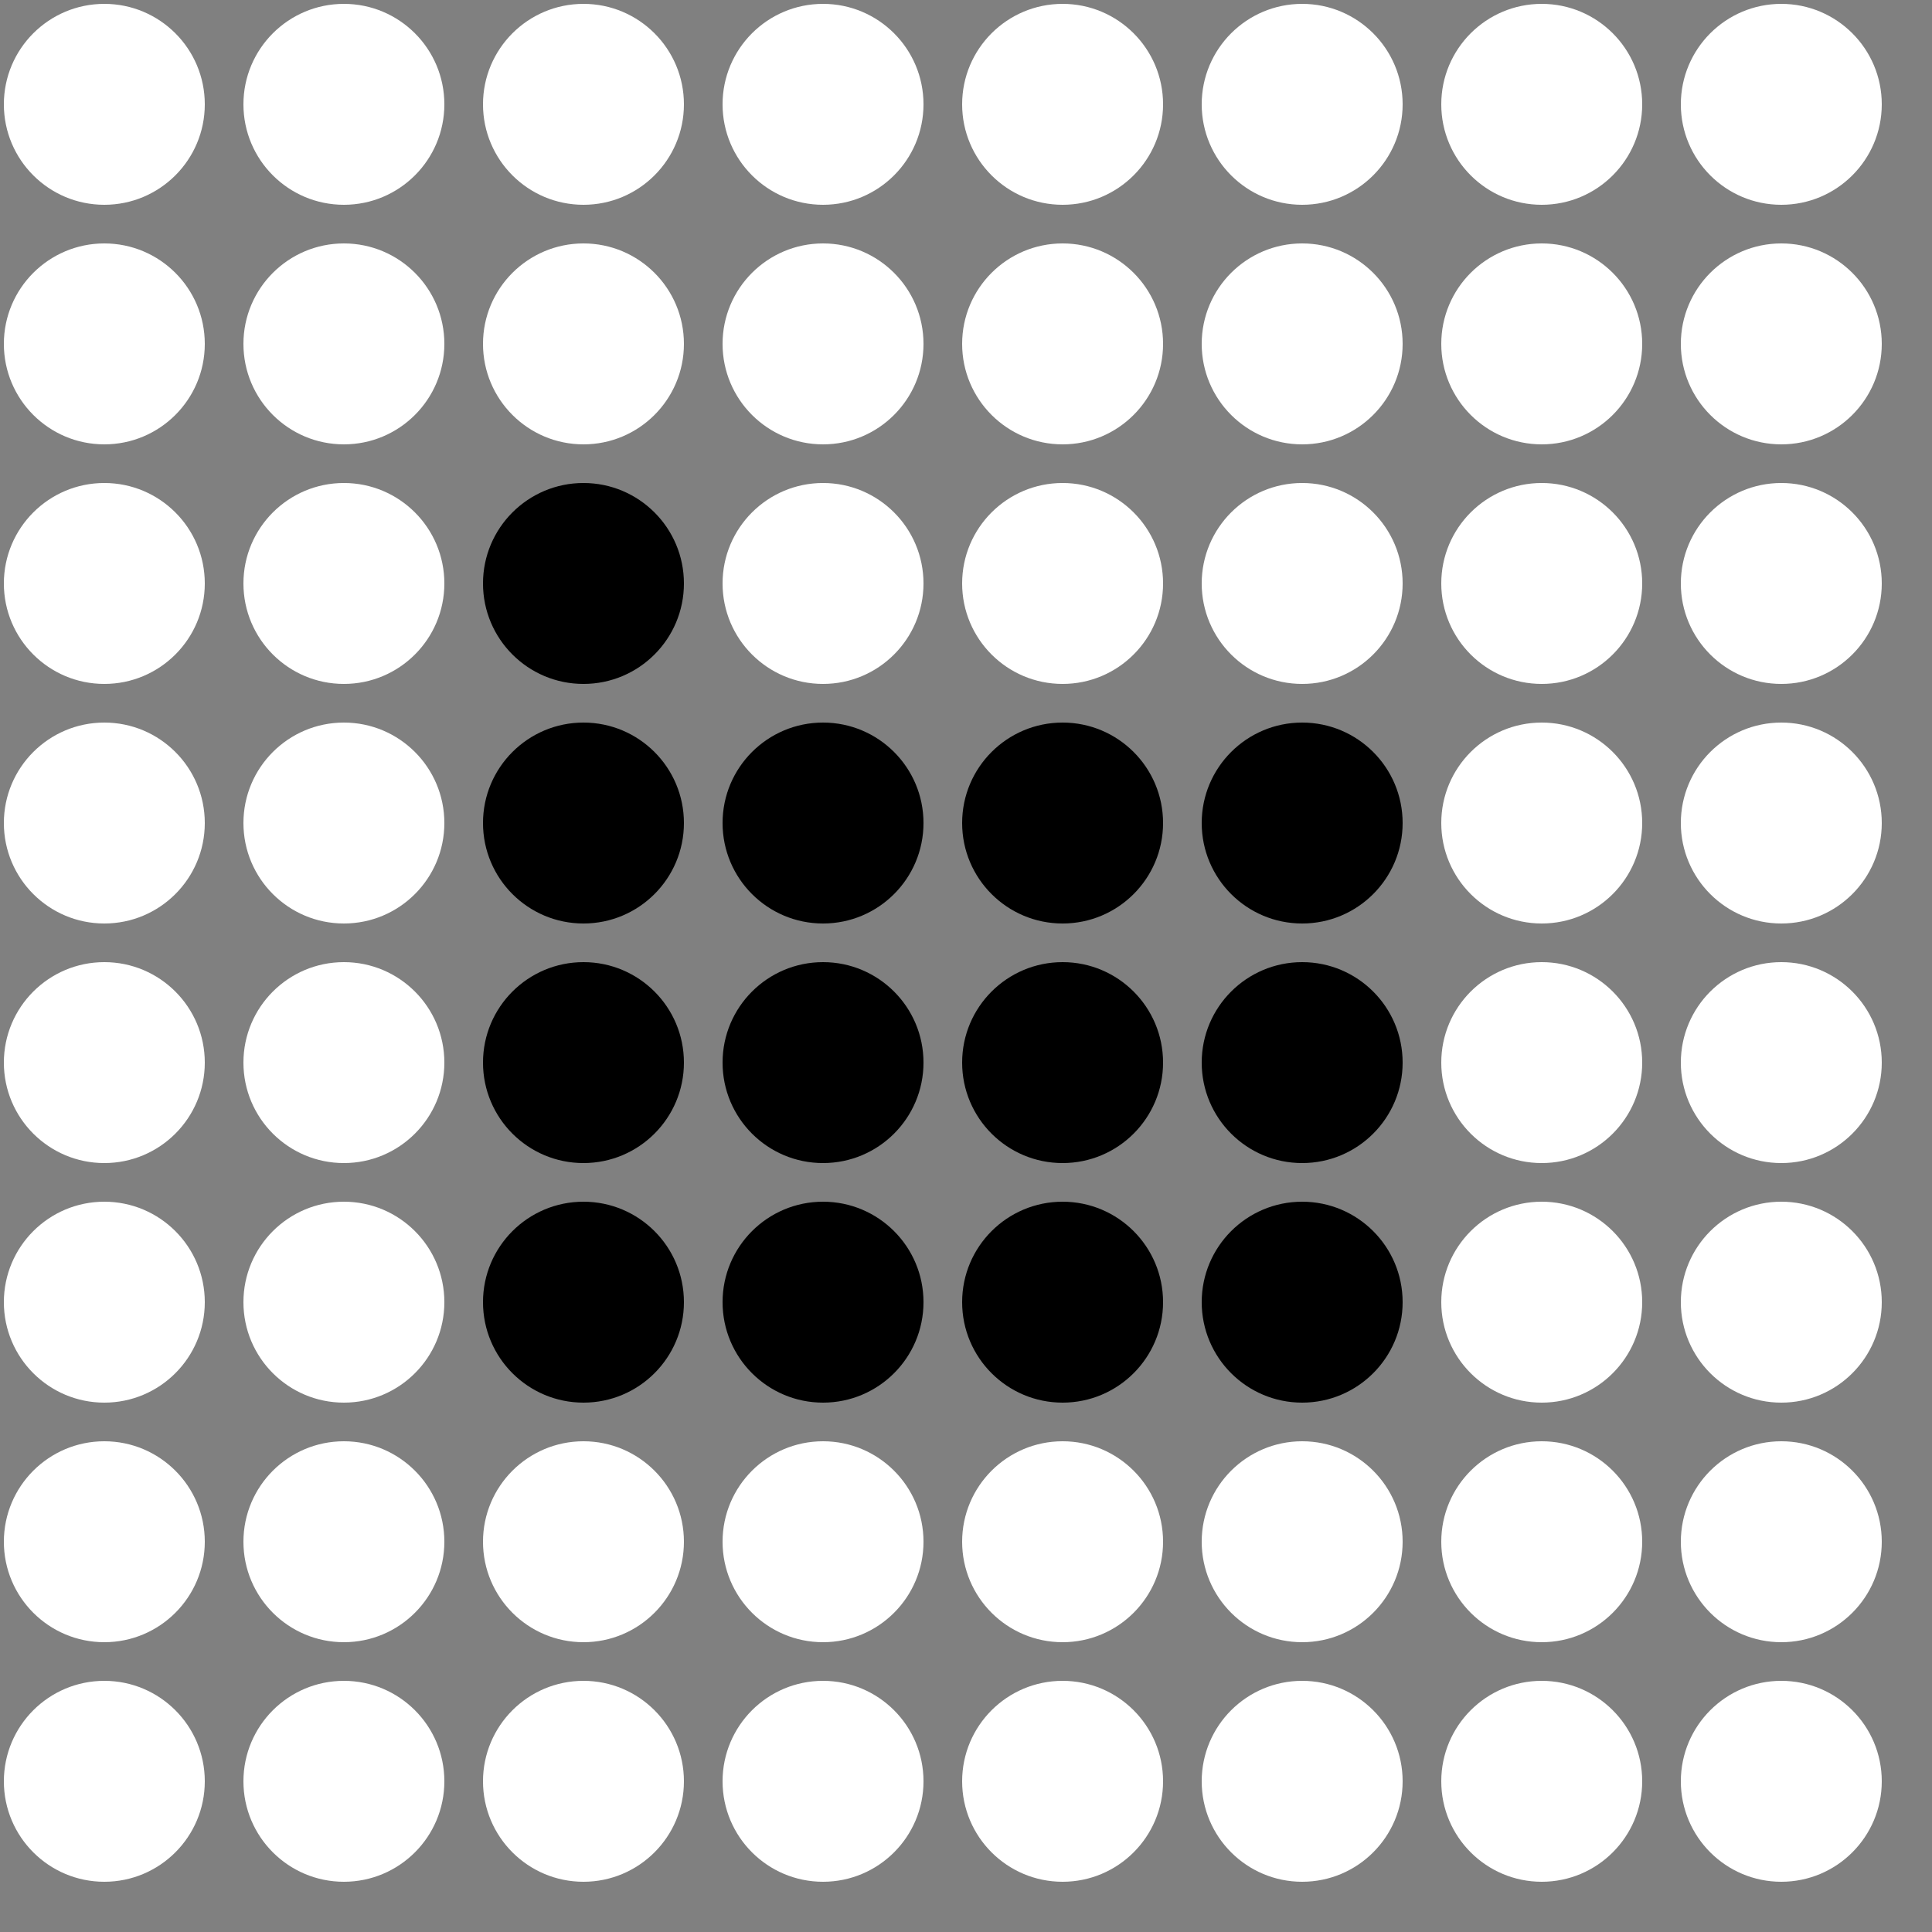 <?xml version="1.0" encoding="UTF-8"?>
<!DOCTYPE svg PUBLIC '-//W3C//DTD SVG 1.0//EN'
          'http://www.w3.org/TR/2001/REC-SVG-20010904/DTD/svg10.dtd'>
<svg xmlns:xlink="http://www.w3.org/1999/xlink" style="fill-opacity:1; color-rendering:auto; color-interpolation:auto; text-rendering:auto; stroke:black; stroke-linecap:square; stroke-miterlimit:10; shape-rendering:auto; stroke-opacity:1; fill:black; stroke-dasharray:none; font-weight:normal; stroke-width:1; font-family:'Dialog'; font-style:normal; stroke-linejoin:miter; font-size:12px; stroke-dashoffset:0; image-rendering:auto;" width="500" height="500" xmlns="http://www.w3.org/2000/svg"
><rect width="100%" height="100%" fill="#808080" stroke="none"/><!--Generated by the Batik Graphics2D SVG Generator--><defs id="genericDefs"
  /><g
  ><g style="fill:white; stroke:white;"
    ><circle r="26" style="stroke:none;" cx="27" cy="27"
      /><circle r="26" style="stroke:none;" cx="27" transform="translate(62,0)" cy="27"
      /><circle r="26" style="stroke:none;" cx="27" transform="translate(124,0)" cy="27"
      /><circle r="26" style="stroke:none;" cx="27" transform="translate(186,0)" cy="27"
      /><circle r="26" style="stroke:none;" cx="27" transform="translate(248,0)" cy="27"
      /><circle r="26" style="stroke:none;" cx="27" transform="translate(310,0)" cy="27"
      /><circle r="26" style="stroke:none;" cx="27" transform="translate(372,0)" cy="27"
      /><circle r="26" style="stroke:none;" cx="27" transform="translate(434,0)" cy="27"
      /><circle r="26" style="stroke:none;" cx="27" transform="translate(0,62)" cy="27"
      /><circle r="26" style="stroke:none;" cx="27" transform="translate(62,62)" cy="27"
      /><circle r="26" style="stroke:none;" cx="27" transform="translate(124,62)" cy="27"
      /><circle r="26" style="stroke:none;" cx="27" transform="translate(186,62)" cy="27"
      /><circle r="26" style="stroke:none;" cx="27" transform="translate(248,62)" cy="27"
      /><circle r="26" style="stroke:none;" cx="27" transform="translate(310,62)" cy="27"
      /><circle r="26" style="stroke:none;" cx="27" transform="translate(372,62)" cy="27"
      /><circle r="26" style="stroke:none;" cx="27" transform="translate(434,62)" cy="27"
      /><circle r="26" style="stroke:none;" cx="27" transform="translate(0,124)" cy="27"
      /><circle r="26" style="stroke:none;" cx="27" transform="translate(62,124)" cy="27"
      /><circle transform="translate(124,124)" style="fill:black; stroke:none;" r="26" cx="27" cy="27"
      /><circle r="26" style="stroke:none;" cx="27" transform="translate(186,124)" cy="27"
      /><circle r="26" style="stroke:none;" cx="27" transform="translate(248,124)" cy="27"
      /><circle r="26" style="stroke:none;" cx="27" transform="translate(310,124)" cy="27"
      /><circle r="26" style="stroke:none;" cx="27" transform="translate(372,124)" cy="27"
      /><circle r="26" style="stroke:none;" cx="27" transform="translate(434,124)" cy="27"
      /><circle r="26" style="stroke:none;" cx="27" transform="translate(0,186)" cy="27"
      /><circle r="26" style="stroke:none;" cx="27" transform="translate(62,186)" cy="27"
      /><circle transform="translate(124,186)" style="fill:black; stroke:none;" r="26" cx="27" cy="27"
      /><circle transform="translate(186,186)" style="fill:black; stroke:none;" r="26" cx="27" cy="27"
      /><circle transform="translate(248,186)" style="fill:black; stroke:none;" r="26" cx="27" cy="27"
      /><circle transform="translate(310,186)" style="fill:black; stroke:none;" r="26" cx="27" cy="27"
      /><circle r="26" style="stroke:none;" cx="27" transform="translate(372,186)" cy="27"
      /><circle r="26" style="stroke:none;" cx="27" transform="translate(434,186)" cy="27"
      /><circle r="26" style="stroke:none;" cx="27" transform="translate(0,248)" cy="27"
      /><circle r="26" style="stroke:none;" cx="27" transform="translate(62,248)" cy="27"
      /><circle transform="translate(124,248)" style="fill:black; stroke:none;" r="26" cx="27" cy="27"
      /><circle transform="translate(186,248)" style="fill:black; stroke:none;" r="26" cx="27" cy="27"
      /><circle transform="translate(248,248)" style="fill:black; stroke:none;" r="26" cx="27" cy="27"
      /><circle transform="translate(310,248)" style="fill:black; stroke:none;" r="26" cx="27" cy="27"
      /><circle r="26" style="stroke:none;" cx="27" transform="translate(372,248)" cy="27"
      /><circle r="26" style="stroke:none;" cx="27" transform="translate(434,248)" cy="27"
      /><circle r="26" style="stroke:none;" cx="27" transform="translate(0,310)" cy="27"
      /><circle r="26" style="stroke:none;" cx="27" transform="translate(62,310)" cy="27"
      /><circle transform="translate(124,310)" style="fill:black; stroke:none;" r="26" cx="27" cy="27"
      /><circle transform="translate(186,310)" style="fill:black; stroke:none;" r="26" cx="27" cy="27"
      /><circle transform="translate(248,310)" style="fill:black; stroke:none;" r="26" cx="27" cy="27"
      /><circle transform="translate(310,310)" style="fill:black; stroke:none;" r="26" cx="27" cy="27"
      /><circle r="26" style="stroke:none;" cx="27" transform="translate(372,310)" cy="27"
      /><circle r="26" style="stroke:none;" cx="27" transform="translate(434,310)" cy="27"
      /><circle r="26" style="stroke:none;" cx="27" transform="translate(0,372)" cy="27"
      /><circle r="26" style="stroke:none;" cx="27" transform="translate(62,372)" cy="27"
      /><circle r="26" style="stroke:none;" cx="27" transform="translate(124,372)" cy="27"
      /><circle r="26" style="stroke:none;" cx="27" transform="translate(186,372)" cy="27"
      /><circle r="26" style="stroke:none;" cx="27" transform="translate(248,372)" cy="27"
      /><circle r="26" style="stroke:none;" cx="27" transform="translate(310,372)" cy="27"
      /><circle r="26" style="stroke:none;" cx="27" transform="translate(372,372)" cy="27"
      /><circle r="26" style="stroke:none;" cx="27" transform="translate(434,372)" cy="27"
      /><circle r="26" style="stroke:none;" cx="27" transform="translate(0,434)" cy="27"
      /><circle r="26" style="stroke:none;" cx="27" transform="translate(62,434)" cy="27"
      /><circle r="26" style="stroke:none;" cx="27" transform="translate(124,434)" cy="27"
      /><circle r="26" style="stroke:none;" cx="27" transform="translate(186,434)" cy="27"
      /><circle r="26" style="stroke:none;" cx="27" transform="translate(248,434)" cy="27"
      /><circle r="26" style="stroke:none;" cx="27" transform="translate(310,434)" cy="27"
      /><circle r="26" style="stroke:none;" cx="27" transform="translate(372,434)" cy="27"
      /><circle r="26" style="stroke:none;" cx="27" transform="translate(434,434)" cy="27"
    /></g
  ></g
></svg
>
